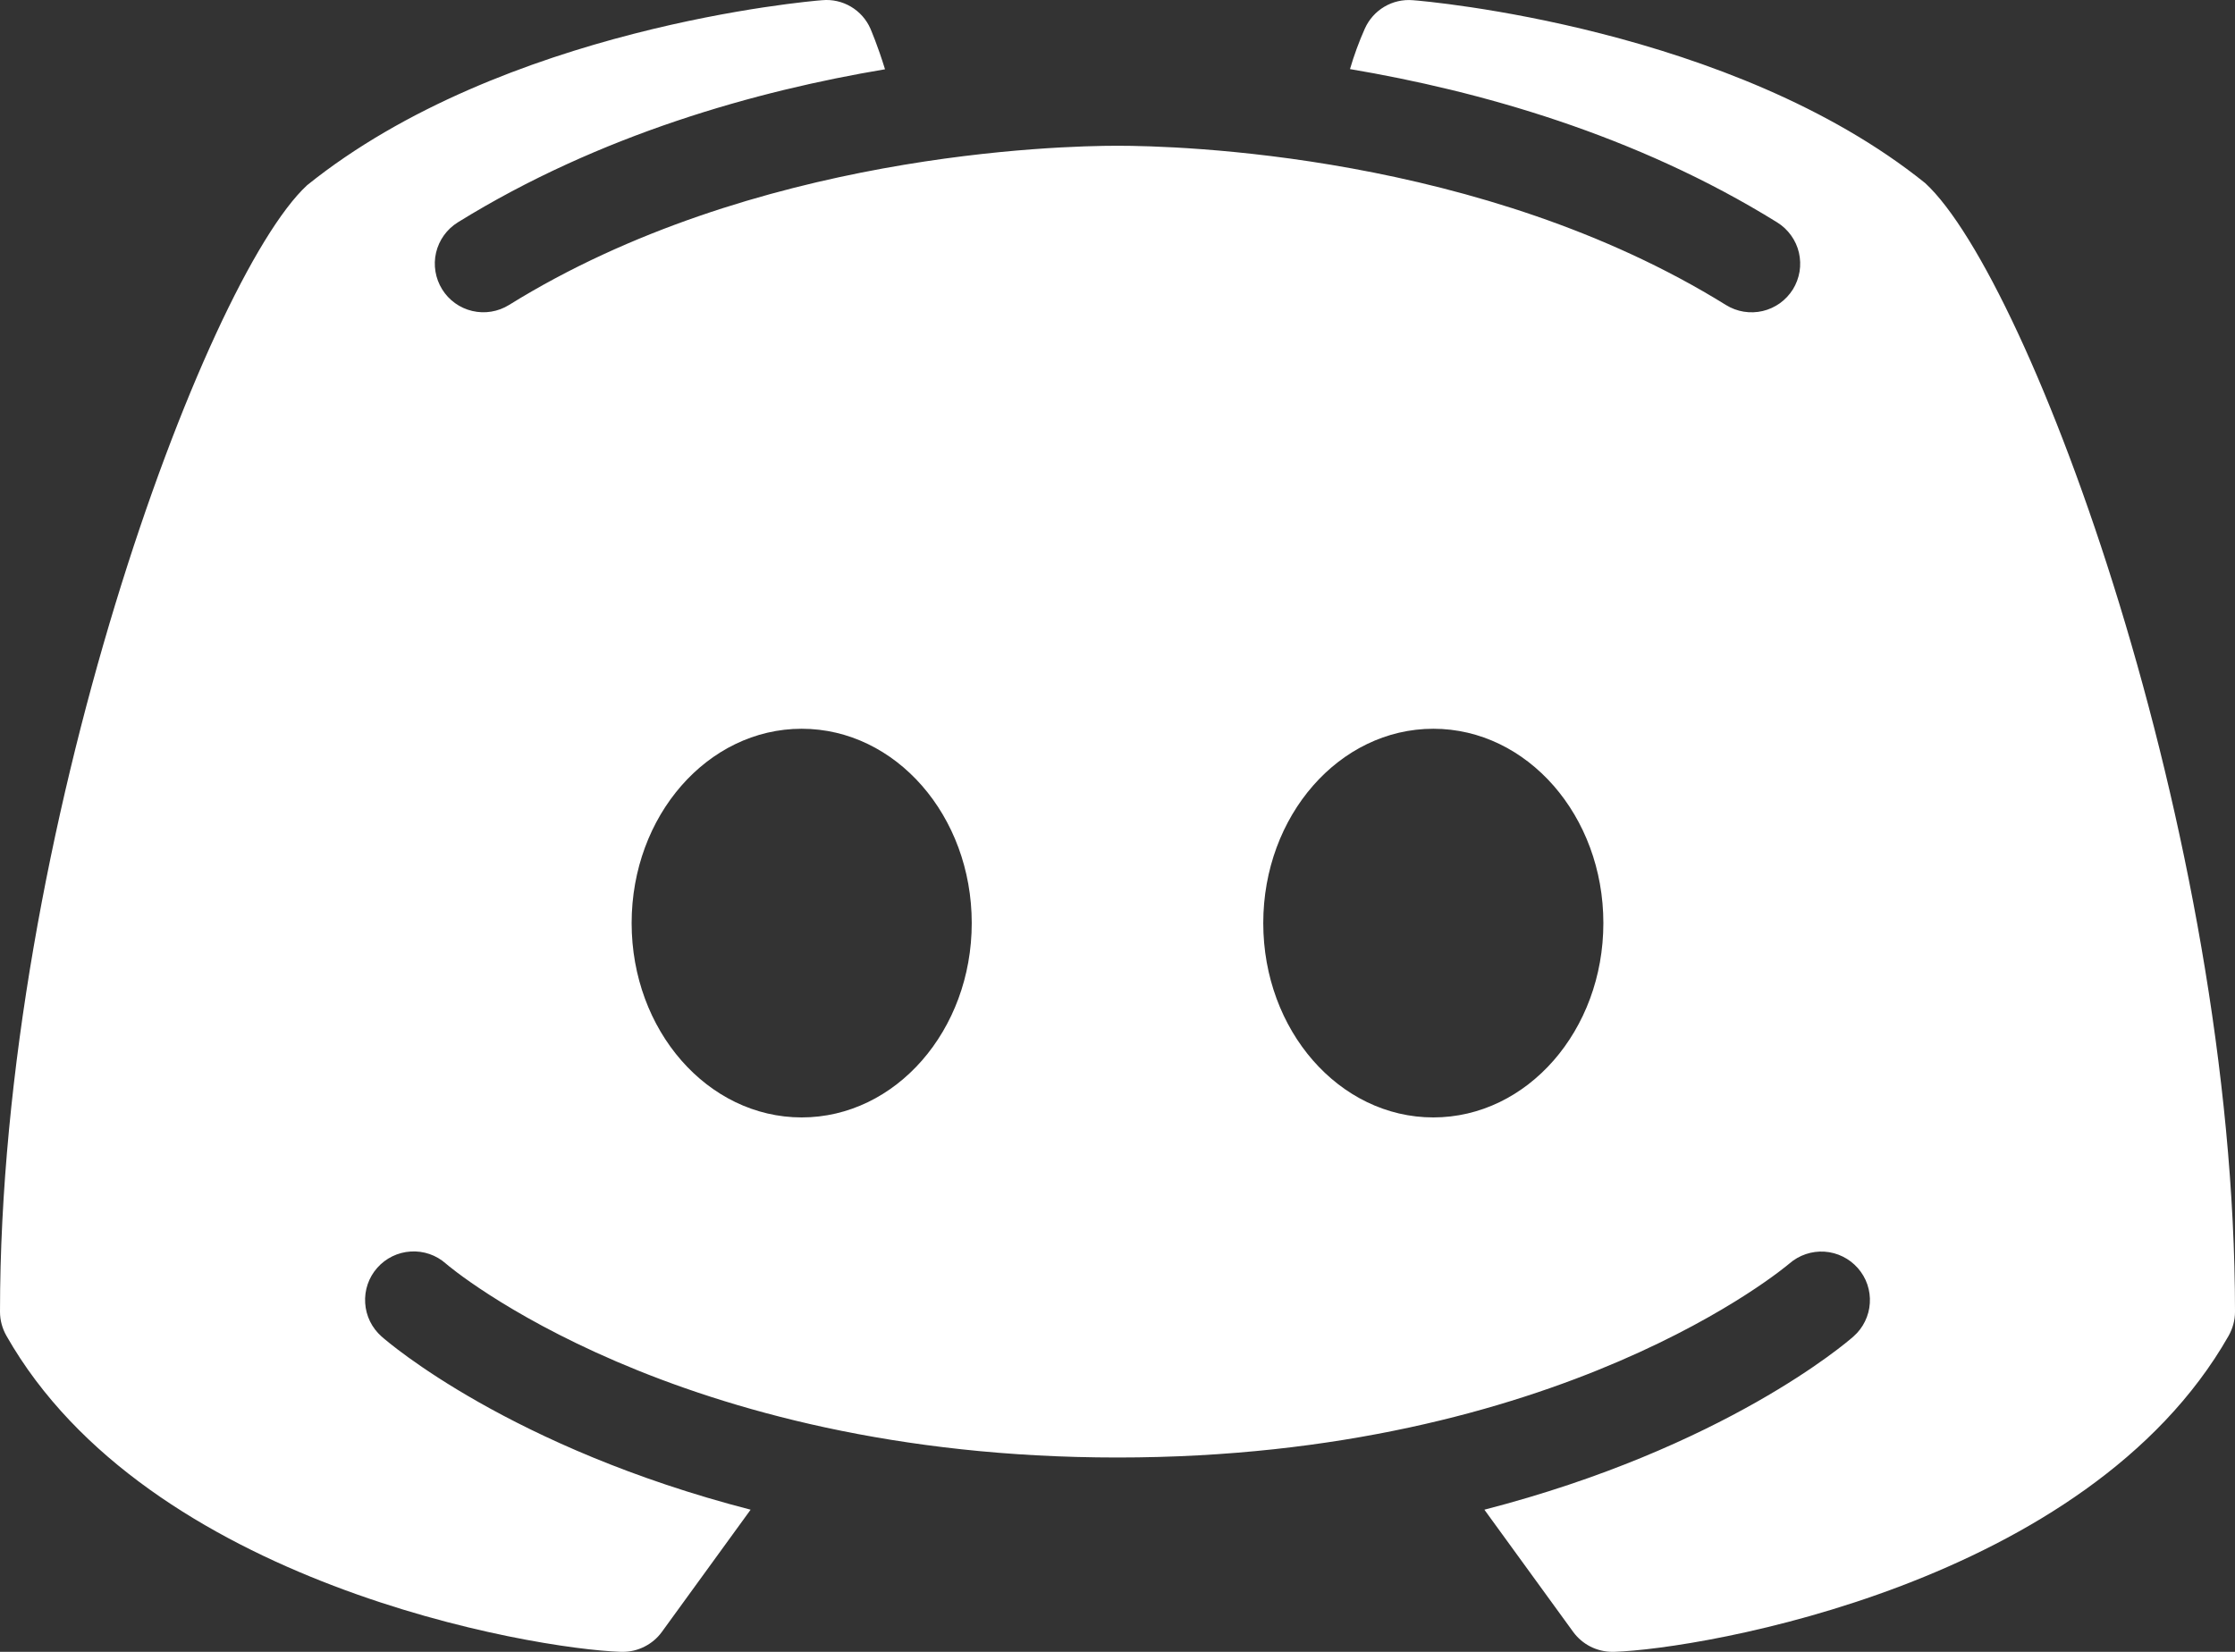 <svg width="46" height="34" viewBox="0 0 46 34" fill="none" xmlns="http://www.w3.org/2000/svg">
<rect x="0" y="0" width="46" height="34" fill="#333333" stroke="none"/>
<g clip-path="url(#clip0)">
<path d="M39.625 3.77C35.645 0.566 29.348 0.023 29.078 0.004C28.873 -0.013 28.668 0.034 28.491 0.139C28.314 0.244 28.174 0.402 28.09 0.59C27.97 0.86 27.868 1.138 27.785 1.422C30.418 1.867 33.652 2.762 36.578 4.578C36.69 4.647 36.786 4.738 36.863 4.845C36.94 4.951 36.995 5.072 37.025 5.2C37.054 5.328 37.059 5.46 37.038 5.59C37.016 5.72 36.97 5.844 36.901 5.956C36.831 6.067 36.741 6.164 36.634 6.241C36.527 6.317 36.407 6.372 36.279 6.402C36.151 6.432 36.018 6.436 35.888 6.415C35.759 6.394 35.635 6.347 35.523 6.278C30.493 3.155 24.211 3 23 3C21.79 3 15.504 3.156 10.477 6.277C10.365 6.346 10.241 6.393 10.112 6.414C9.982 6.436 9.849 6.431 9.721 6.401C9.463 6.341 9.239 6.18 9.1 5.955C8.96 5.729 8.915 5.457 8.975 5.199C9.036 4.941 9.197 4.717 9.422 4.577C12.348 2.766 15.582 1.867 18.215 1.426C18.063 0.93 17.925 0.617 17.915 0.59C17.832 0.401 17.691 0.242 17.513 0.137C17.335 0.032 17.128 -0.015 16.922 0.004C16.652 0.024 10.355 0.566 6.32 3.813C4.215 5.761 0 17.152 0 27C0 27.176 0.047 27.344 0.133 27.496C3.039 32.606 10.973 33.941 12.781 34H12.812C12.97 34.001 13.125 33.964 13.266 33.892C13.407 33.821 13.529 33.718 13.622 33.59L15.449 31.074C10.516 29.801 7.996 27.637 7.852 27.508C7.653 27.332 7.532 27.085 7.516 26.82C7.499 26.555 7.588 26.295 7.764 26.096C7.94 25.897 8.187 25.776 8.452 25.76C8.717 25.743 8.977 25.832 9.176 26.008C9.234 26.063 13.875 30 23 30C32.14 30 36.781 26.047 36.828 26.008C37.028 25.834 37.288 25.746 37.552 25.763C37.817 25.781 38.063 25.903 38.238 26.102C38.324 26.2 38.391 26.314 38.433 26.438C38.475 26.562 38.493 26.693 38.484 26.824C38.476 26.954 38.442 27.082 38.384 27.199C38.327 27.317 38.246 27.422 38.148 27.508C38.004 27.637 35.484 29.801 30.551 31.074L32.379 33.59C32.472 33.717 32.594 33.821 32.734 33.892C32.875 33.963 33.03 34 33.188 34H33.218C35.028 33.941 42.961 32.605 45.868 27.496C45.953 27.344 46 27.176 46 27C46 17.152 41.785 5.762 39.625 3.77V3.77ZM16.5 23C14.566 23 13 21.21 13 19C13 16.79 14.566 15 16.5 15C18.434 15 20 16.79 20 19C20 21.21 18.434 23 16.5 23ZM29.5 23C27.566 23 26 21.21 26 19C26 16.79 27.566 15 29.5 15C31.434 15 33 16.79 33 19C33 21.21 31.434 23 29.5 23Z" fill="white"/>
</g>
<defs>
<clipPath id="clip0">
<rect width="46" height="34" fill="white"/>
</clipPath>
</defs>
</svg>
